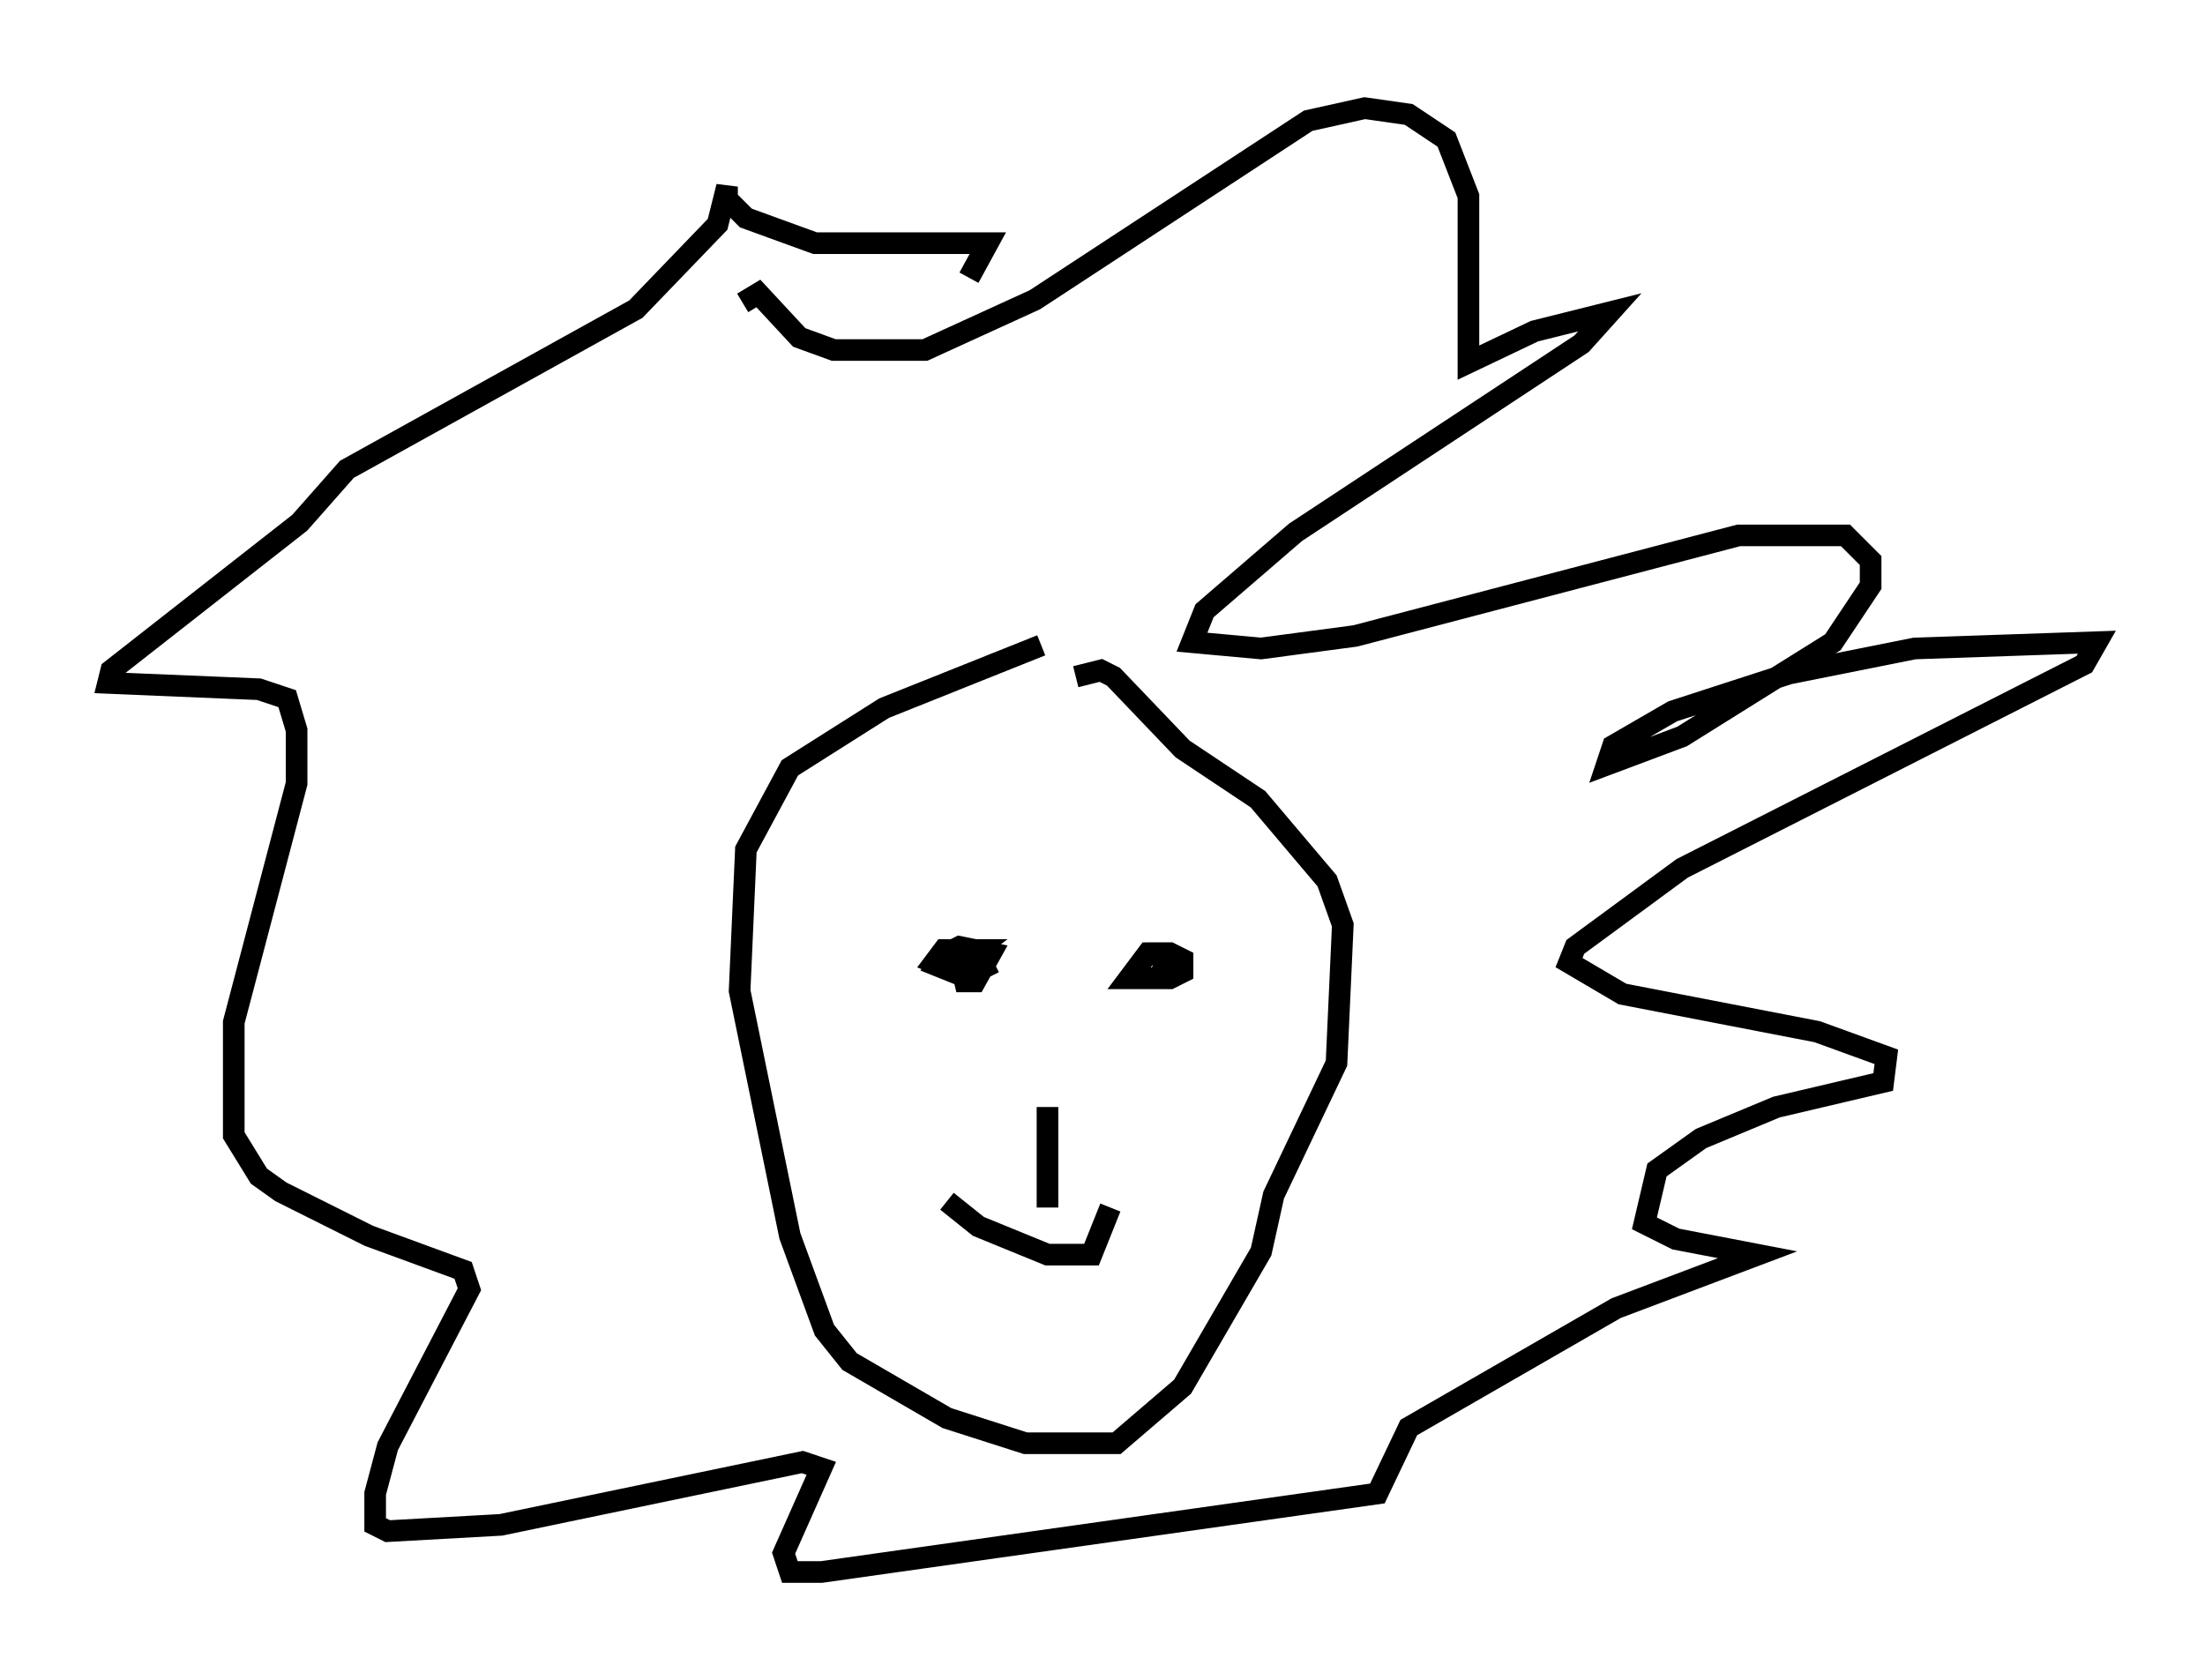 <?xml version="1.0" encoding="utf-8" ?>
<svg baseProfile="full" height="77.687" version="1.1" width="101.944" xmlns="http://www.w3.org/2000/svg" xmlns:ev="http://www.w3.org/2001/xml-events" xmlns:xlink="http://www.w3.org/1999/xlink"><defs /><rect fill="white" height="77.687" width="101.944" x="0" y="0" /><path d="M51.626, 30.419 m-3.486, -0.581 l-7.263, 2.905 -4.358, 2.76 l-2.034, 3.777 -0.291, 6.536 l2.324, 11.33 1.598, 4.358 l1.162, 1.453 4.503, 2.615 l3.631, 1.162 4.212, 0.0 l3.05, -2.615 3.631, -6.246 l0.581, -2.615 2.905, -6.101 l0.291, -6.391 -0.726, -2.034 l-3.196, -3.777 -3.486, -2.324 l-3.196, -3.341 -0.581, -0.291 l-1.162, 0.291 m-3.777, 13.218 l-1.743, 0.872 0.872, 0.0 l0.726, -1.307 -1.453, -0.291 l-0.581, 0.291 -0.436, 0.581 l0.726, 0.291 0.726, -1.162 l-0.291, 0.581 0.581, -0.436 l-1.453, 0.0 -0.436, 0.581 l0.726, 0.291 0.291, -0.872 m9.006, 0.872 l0.581, 0.291 0.581, -0.581 l-0.581, -0.436 -0.726, 0.0 l-0.872, 1.162 1.888, 0.0 l0.581, -0.291 0.0, -0.581 l-0.581, -0.291 -0.581, 0.0 l-0.145, 0.581 m-19.028, -30.648 l0.726, -0.436 1.888, 2.034 l1.598, 0.581 4.212, 0.0 l5.084, -2.324 12.637, -8.279 l2.615, -0.581 2.034, 0.291 l1.743, 1.162 1.017, 2.615 l0.0, 7.698 3.05, -1.453 l3.486, -0.872 -1.307, 1.453 l-13.218, 8.715 -4.212, 3.631 l-0.581, 1.453 3.196, 0.291 l4.358, -0.581 17.721, -4.648 l4.939, 0.0 1.162, 1.162 l0.0, 1.162 -1.743, 2.615 l-6.972, 4.358 -3.486, 1.307 l0.291, -0.872 2.76, -1.598 l5.374, -1.743 5.81, -1.162 l8.425, -0.291 -0.581, 1.017 l-18.592, 9.441 -4.939, 3.631 l-0.291, 0.726 2.469, 1.453 l9.006, 1.743 3.196, 1.162 l-0.145, 1.162 -4.939, 1.162 l-3.486, 1.453 -2.034, 1.453 l-0.581, 2.469 1.453, 0.726 l3.777, 0.726 -6.536, 2.469 l-9.587, 5.52 -1.453, 3.05 l-25.709, 3.631 -1.453, 0.0 l-0.291, -0.872 1.743, -3.922 l-0.872, -0.291 -13.944, 2.905 l-5.229, 0.291 -0.581, -0.291 l0.0, -1.453 0.581, -2.179 l3.777, -7.263 -0.291, -0.872 l-4.358, -1.598 -4.067, -2.034 l-1.017, -0.726 -1.162, -1.888 l0.0, -5.229 2.905, -11.039 l0.0, -2.469 -0.436, -1.453 l-1.307, -0.436 -6.972, -0.291 l0.145, -0.581 8.715, -6.827 l2.179, -2.469 13.363, -7.408 l3.777, -3.922 0.436, -1.743 l0.0, 0.581 0.872, 0.872 l3.196, 1.162 7.989, 0.0 l-0.872, 1.598 m3.631, 38.346 l0.0, 4.648 m-4.648, -0.291 l1.453, 1.162 3.196, 1.307 l2.034, 0.0 0.872, -2.179 " fill="none" stroke="black" stroke-width="1" /></svg>